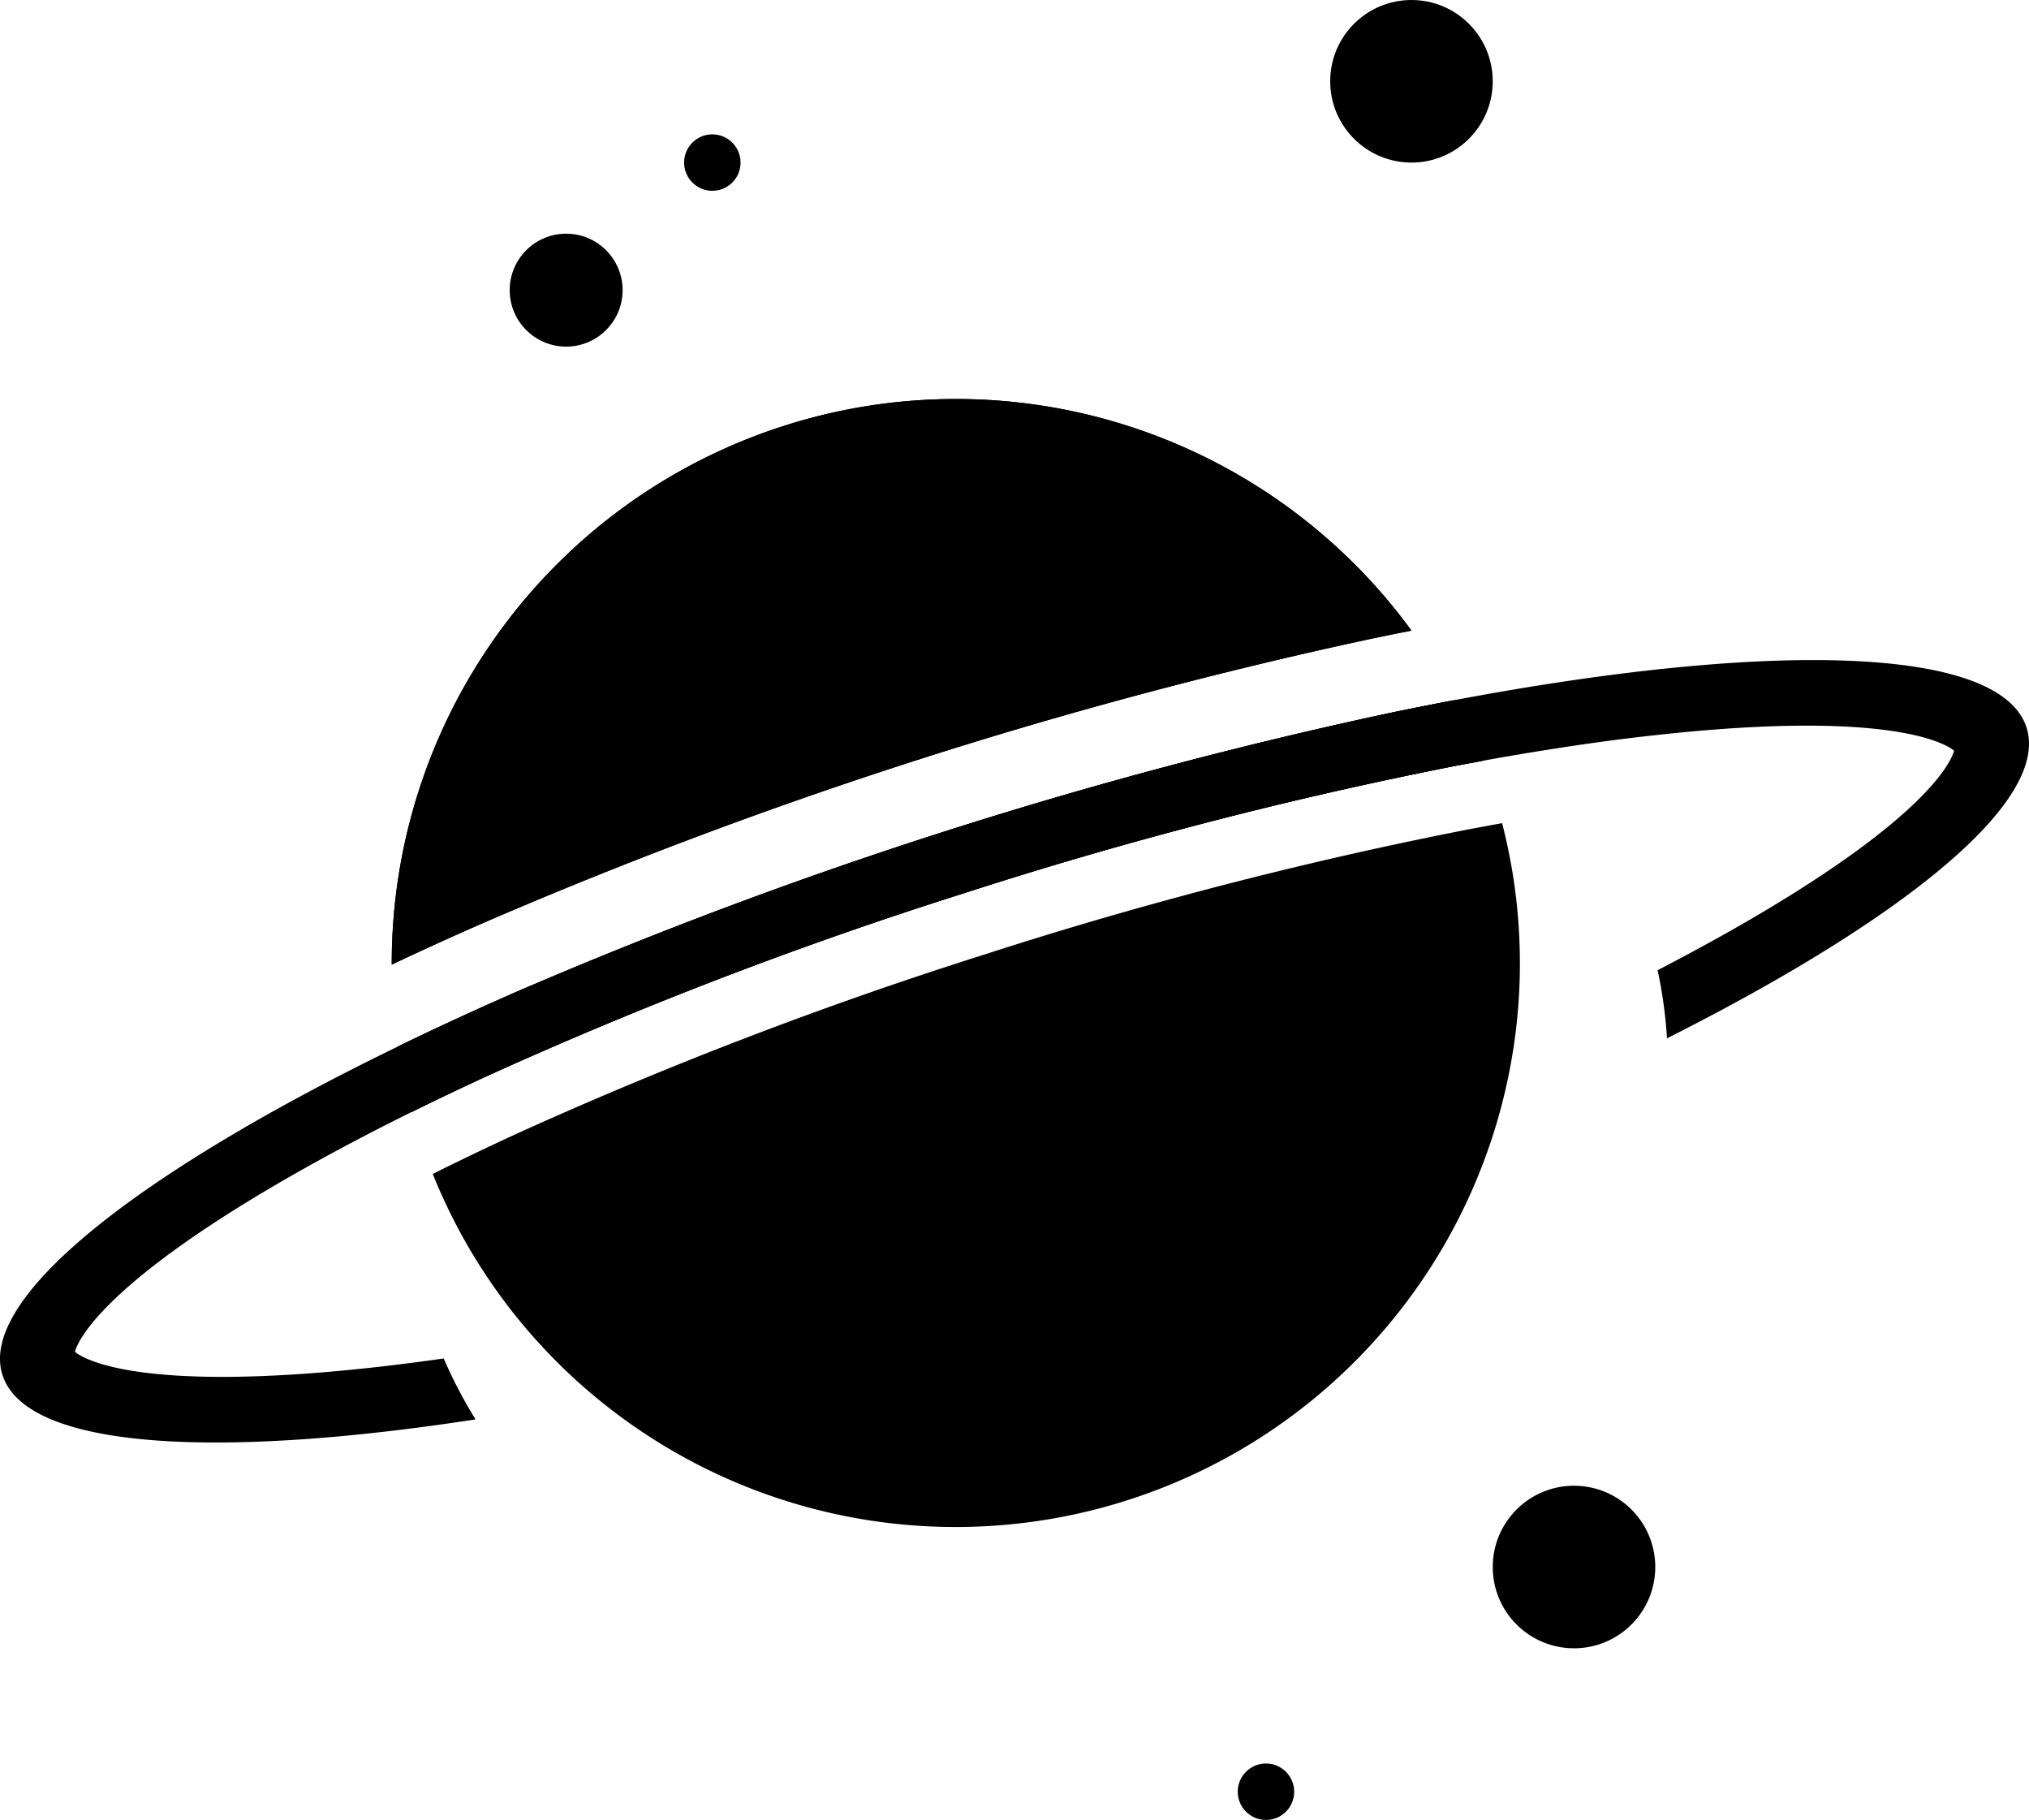 <svg xmlns="http://www.w3.org/2000/svg" width="112.35" height="100.753" viewbox="0 0 112.35 100.753"><g><g><path d="M.137,76.119c1.293,4.039,11.514,4.716,26.196,2.459a25.721,25.721,0,0,1-1.763-3.373q-2.101.3-4.081.516c-13.077,1.42-15.994-.585-16.34-.885.11-.447,1.32-3.771,12.796-10.204,1.77-.991,3.664-1.988,5.661-2.979.065-.033.133-.067.2-.098q2.055-1.019,4.26-2.03A236.243,236.243,0,0,1,53.377,49.448,237.304,237.304,0,0,1,80.65,42.386c.479-.088.956-.177,1.428-.264q1.752-.32,3.444-.587c2.2-.354,4.32-.641,6.338-.858,13.077-1.422,15.994.583,16.34.883-.11.446-1.318,3.773-12.796,10.204q-1.735.97-3.619,1.947a25.47,25.47,0,0,1,.52,3.77c13.267-6.679,21.199-13.164,19.908-17.204-1.401-4.374-13.289-4.803-29.977-1.83-.554.1-1.116.202-1.682.31q-1.81.341-3.683.733A258.852,258.852,0,0,0,28.463,54.968q-2.575,1.129-4.972,2.267c-.491.233-.974.466-1.453.697C7.581,64.953-1.218,71.882.137,76.119Z" transform="translate(0)"></path><path d="M23.962,64.99c.14-.067.279-.137.42-.21.702-.346,1.432-.702,2.18-1.058.7-.335,1.414-.668,2.146-1.004a232.736,232.736,0,0,1,25.759-9.862,232.627,232.627,0,0,1,26.7-6.914q1.016-.193,2.009-.371c.054.21.104.418.154.627q.153.649.277,1.299a30.789,30.789,0,0,1,.52,4.424c.011.275.021.552.027.827a30.932,30.932,0,0,1-.277,4.766,31.246,31.246,0,0,1-50.832,19.887,30.701,30.701,0,0,1-3.202-3.048,30.299,30.299,0,0,1-2.101-2.563c-.154-.21-.306-.421-.452-.635-.133-.19-.264-.381-.391-.575-.065-.098-.131-.196-.194-.296a30.745,30.745,0,0,1-2.144-3.906c-.121-.26-.239-.525-.352-.793C24.124,65.388,24.043,65.188,23.962,64.99Z" transform="translate(0)"></path><path d="M21.692,53.402A31.235,31.235,0,0,1,78.156,34.909c-.687.137-1.399.281-2.15.437A263.1,263.1,0,0,0,26.762,51.093c-1.738.762-3.446,1.539-5.07,2.309Z" transform="translate(0)"></path><path d="M22.038,57.932c.479-.231.962-.464,1.453-.697q2.393-1.134,4.972-2.267A258.852,258.852,0,0,1,76.87,39.49q1.873-.39,3.683-.733a31.53,31.53,0,0,1,1.524,3.365c-.471.087-.949.175-1.428.264a237.304,237.304,0,0,0-27.272,7.062A236.244,236.244,0,0,0,27.066,59.525q-2.202,1.01-4.26,2.03a31.168,31.168,0,0,1-.768-3.623Z" transform="translate(0)"></path><path d="M21.692,53.402A31.235,31.235,0,0,1,78.156,34.909c-.687.137-1.399.281-2.15.437A263.1,263.1,0,0,0,26.762,51.093c-1.738.762-3.446,1.539-5.07,2.309Z" transform="translate(0)"></path><path d="M22.038,57.932c.479-.231.962-.464,1.453-.697q2.393-1.134,4.972-2.267A258.852,258.852,0,0,1,76.87,39.49q1.873-.39,3.683-.733a31.53,31.53,0,0,1,1.524,3.365c-.471.087-.949.175-1.428.264a237.304,237.304,0,0,0-27.272,7.062A236.244,236.244,0,0,0,27.066,59.525q-2.202,1.01-4.26,2.03a31.168,31.168,0,0,1-.768-3.623Z" transform="translate(0)"></path></g></g><circle cx="78.156" cy="4.5" r="4.5"></circle><circle cx="31.349" cy="16.063" r="3.126"></circle><circle cx="39.444" cy="9" r="1.563"></circle><circle cx="87.156" cy="86.75" r="4.5"></circle><circle cx="70.099" cy="99.19" r="1.563"></circle></svg>